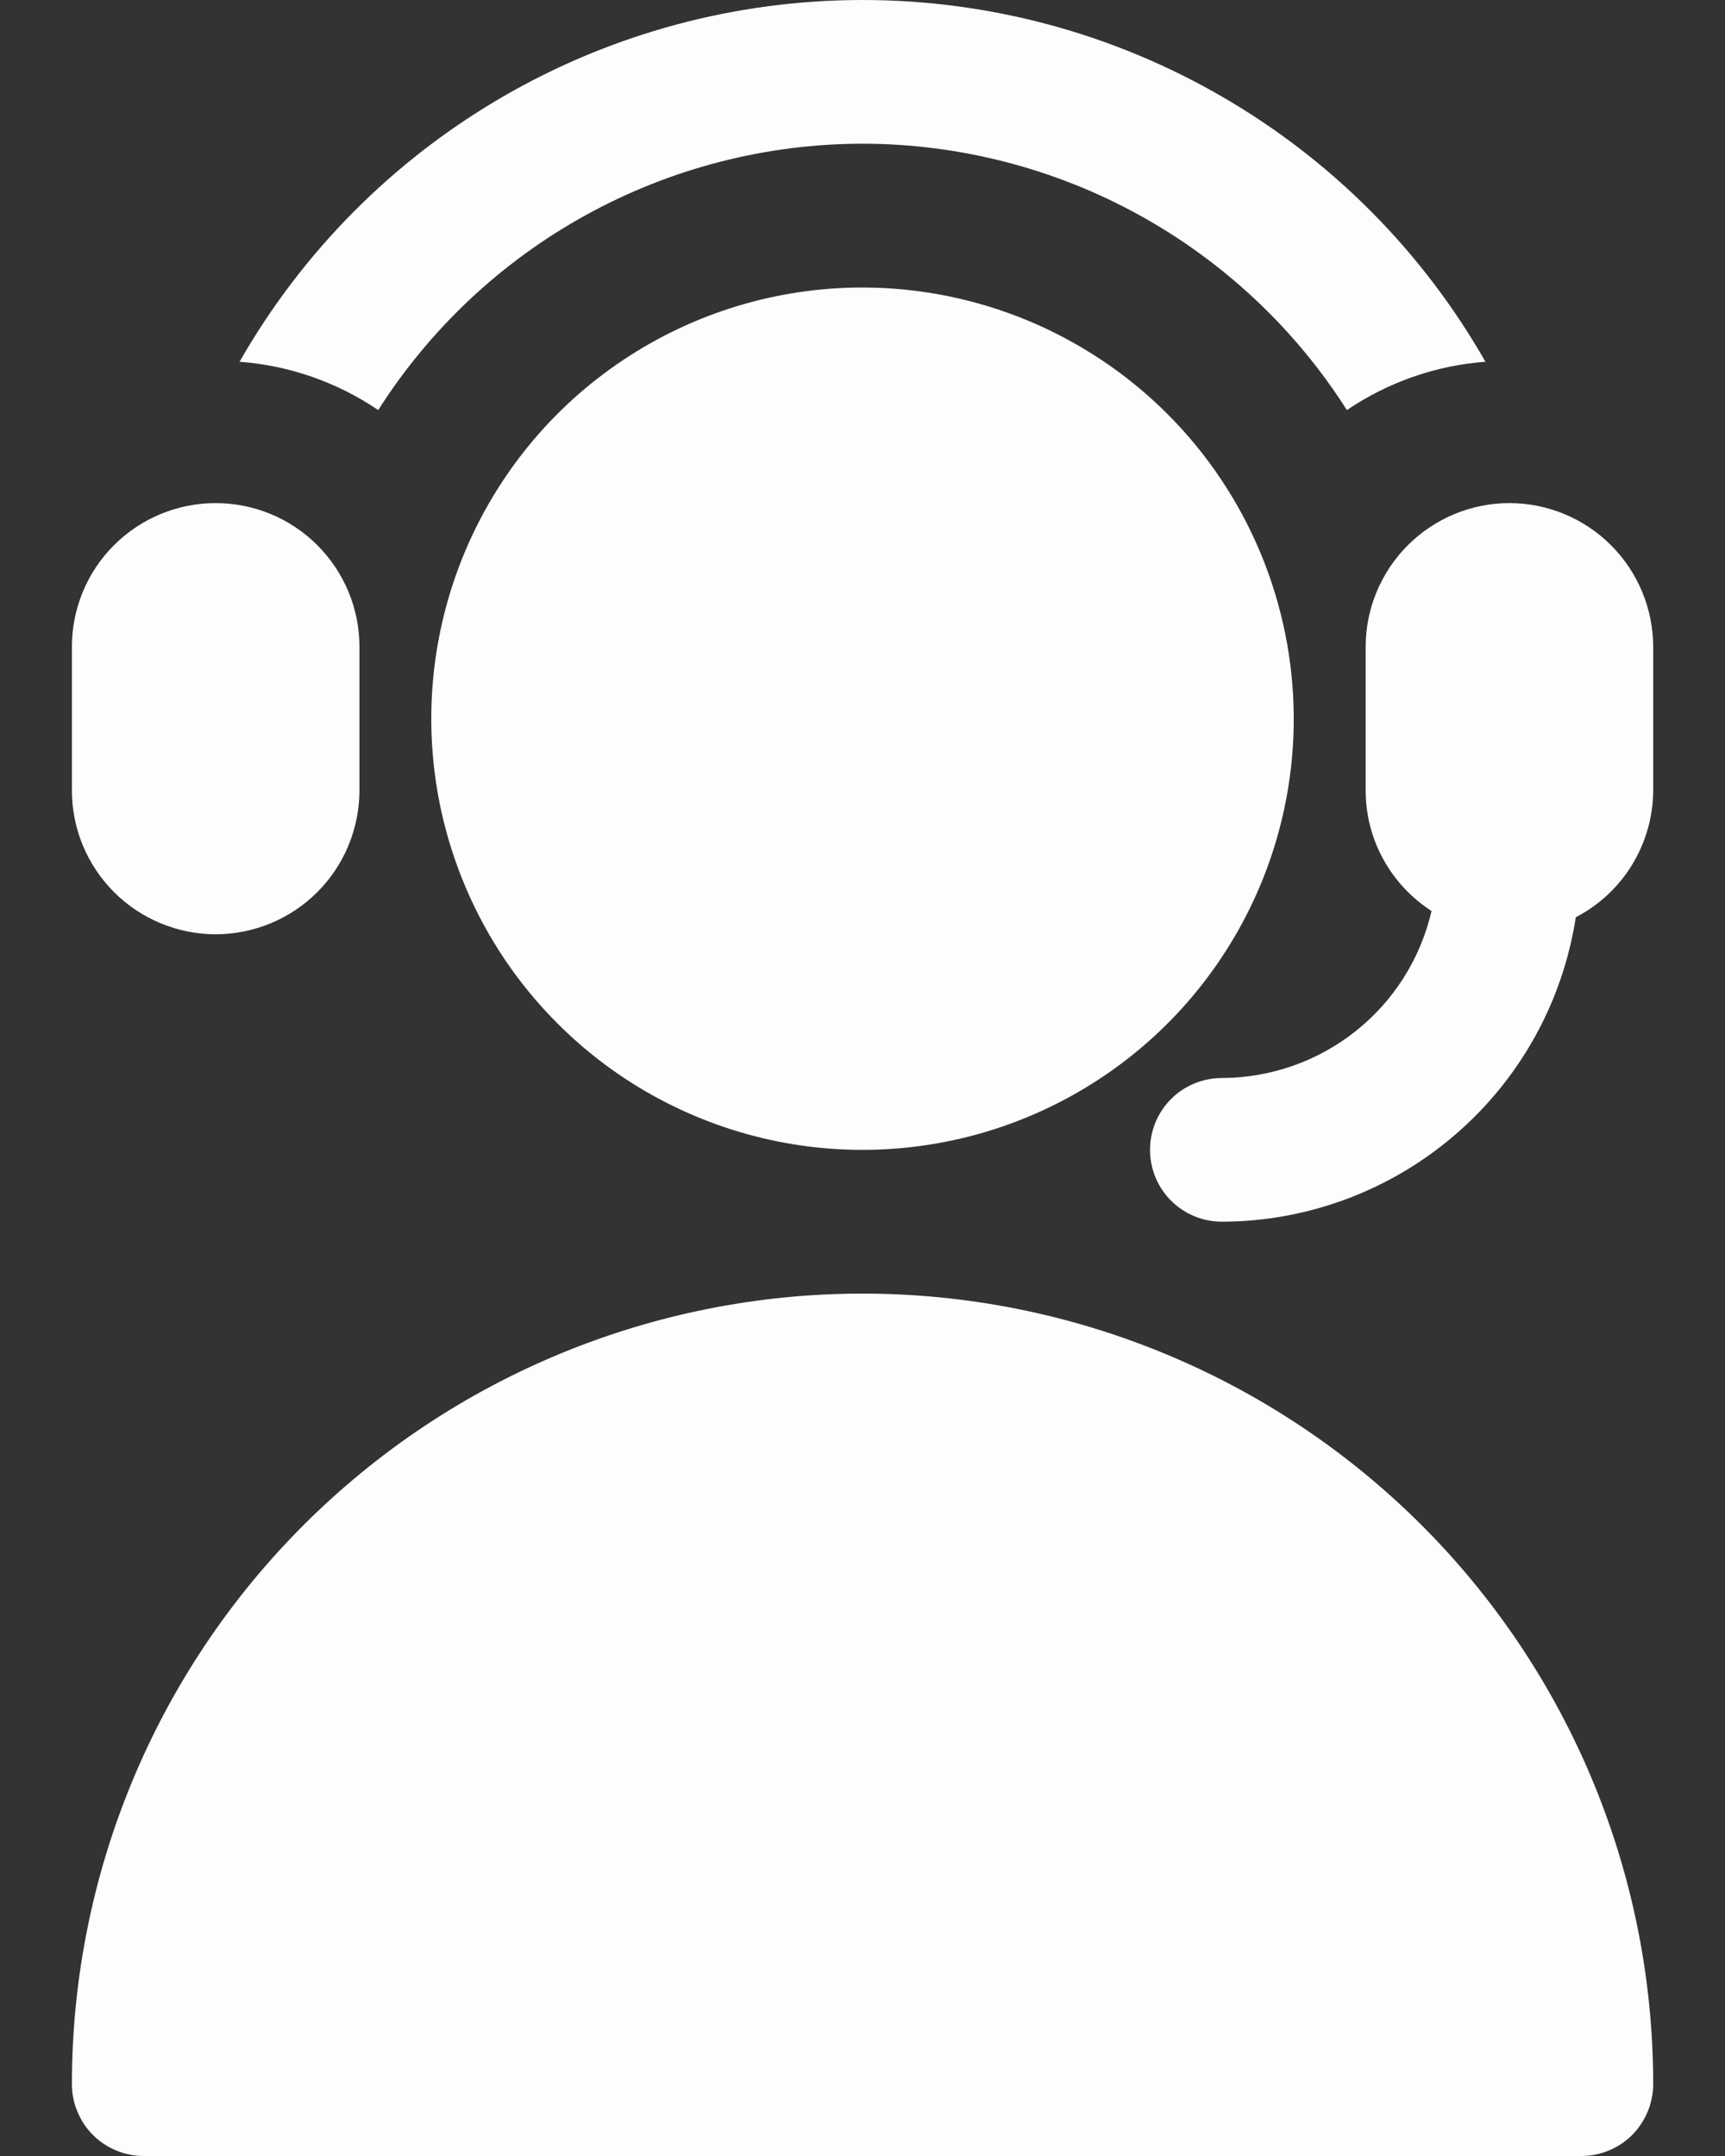 <svg width="16" height="20" viewBox="0 0 16 20" fill="none" xmlns="http://www.w3.org/2000/svg">
<rect x="0" y="0" width="16" height="20" fill="#333333" stroke="none"/>
<path d="M15.334 19.333C15.334 19.421 15.316 19.508 15.283 19.588C15.249 19.669 15.2 19.743 15.139 19.805C15.077 19.867 15.003 19.916 14.922 19.949C14.841 19.983 14.755 20 14.667 20H1.334C1.246 20 1.159 19.983 1.078 19.949C0.998 19.916 0.924 19.867 0.862 19.805C0.8 19.743 0.751 19.669 0.718 19.588C0.684 19.508 0.667 19.421 0.667 19.333C0.667 17.388 1.44 15.523 2.815 14.148C4.19 12.773 6.055 12 8 12C9.945 12 11.81 12.773 13.186 14.148C14.561 15.523 15.334 17.388 15.334 19.333ZM8 2.667C7.209 2.667 6.436 2.901 5.778 3.341C5.12 3.78 4.608 4.405 4.305 5.136C4.002 5.867 3.923 6.671 4.077 7.447C4.232 8.223 4.612 8.936 5.172 9.495C5.731 10.055 6.444 10.435 7.22 10.59C7.996 10.744 8.8 10.665 9.531 10.362C10.262 10.059 10.887 9.547 11.326 8.889C11.766 8.231 12 7.458 12 6.667C11.999 5.606 11.577 4.589 10.828 3.84C10.078 3.09 9.061 2.668 8 2.667ZM2 8.667C2.354 8.666 2.693 8.526 2.943 8.276C3.193 8.026 3.333 7.687 3.334 7.333V6C3.334 5.646 3.193 5.307 2.943 5.057C2.693 4.807 2.354 4.667 2 4.667C1.647 4.667 1.308 4.807 1.058 5.057C0.807 5.307 0.667 5.646 0.667 6V7.333C0.667 7.687 0.808 8.026 1.058 8.276C1.308 8.526 1.647 8.666 2 8.667ZM8 1.333C8.896 1.334 9.778 1.561 10.563 1.993C11.348 2.425 12.012 3.048 12.493 3.804C12.875 3.545 13.318 3.39 13.778 3.356C13.197 2.336 12.356 1.489 11.341 0.9C10.326 0.31 9.174 0 8 0C6.827 0 5.674 0.31 4.659 0.9C3.645 1.489 2.804 2.336 2.222 3.356C2.683 3.39 3.126 3.545 3.508 3.804C3.989 3.048 4.652 2.425 5.438 1.993C6.223 1.561 7.104 1.334 8 1.333ZM14 4.667C13.647 4.667 13.308 4.808 13.058 5.058C12.808 5.308 12.667 5.647 12.667 6V7.333C12.667 7.556 12.723 7.775 12.83 7.97C12.937 8.165 13.091 8.33 13.278 8.451C13.176 8.891 12.929 9.283 12.576 9.564C12.223 9.845 11.785 9.999 11.334 10C11.157 10 10.987 10.07 10.862 10.195C10.737 10.32 10.667 10.49 10.667 10.667C10.667 10.844 10.737 11.013 10.862 11.138C10.987 11.263 11.157 11.333 11.334 11.333C12.128 11.331 12.895 11.045 13.496 10.527C14.098 10.01 14.495 9.294 14.616 8.509C14.831 8.397 15.012 8.229 15.139 8.021C15.265 7.814 15.333 7.576 15.334 7.333V6C15.333 5.647 15.193 5.308 14.943 5.058C14.693 4.808 14.354 4.667 14 4.667Z" fill="#FDFDFF"/>
</svg>
